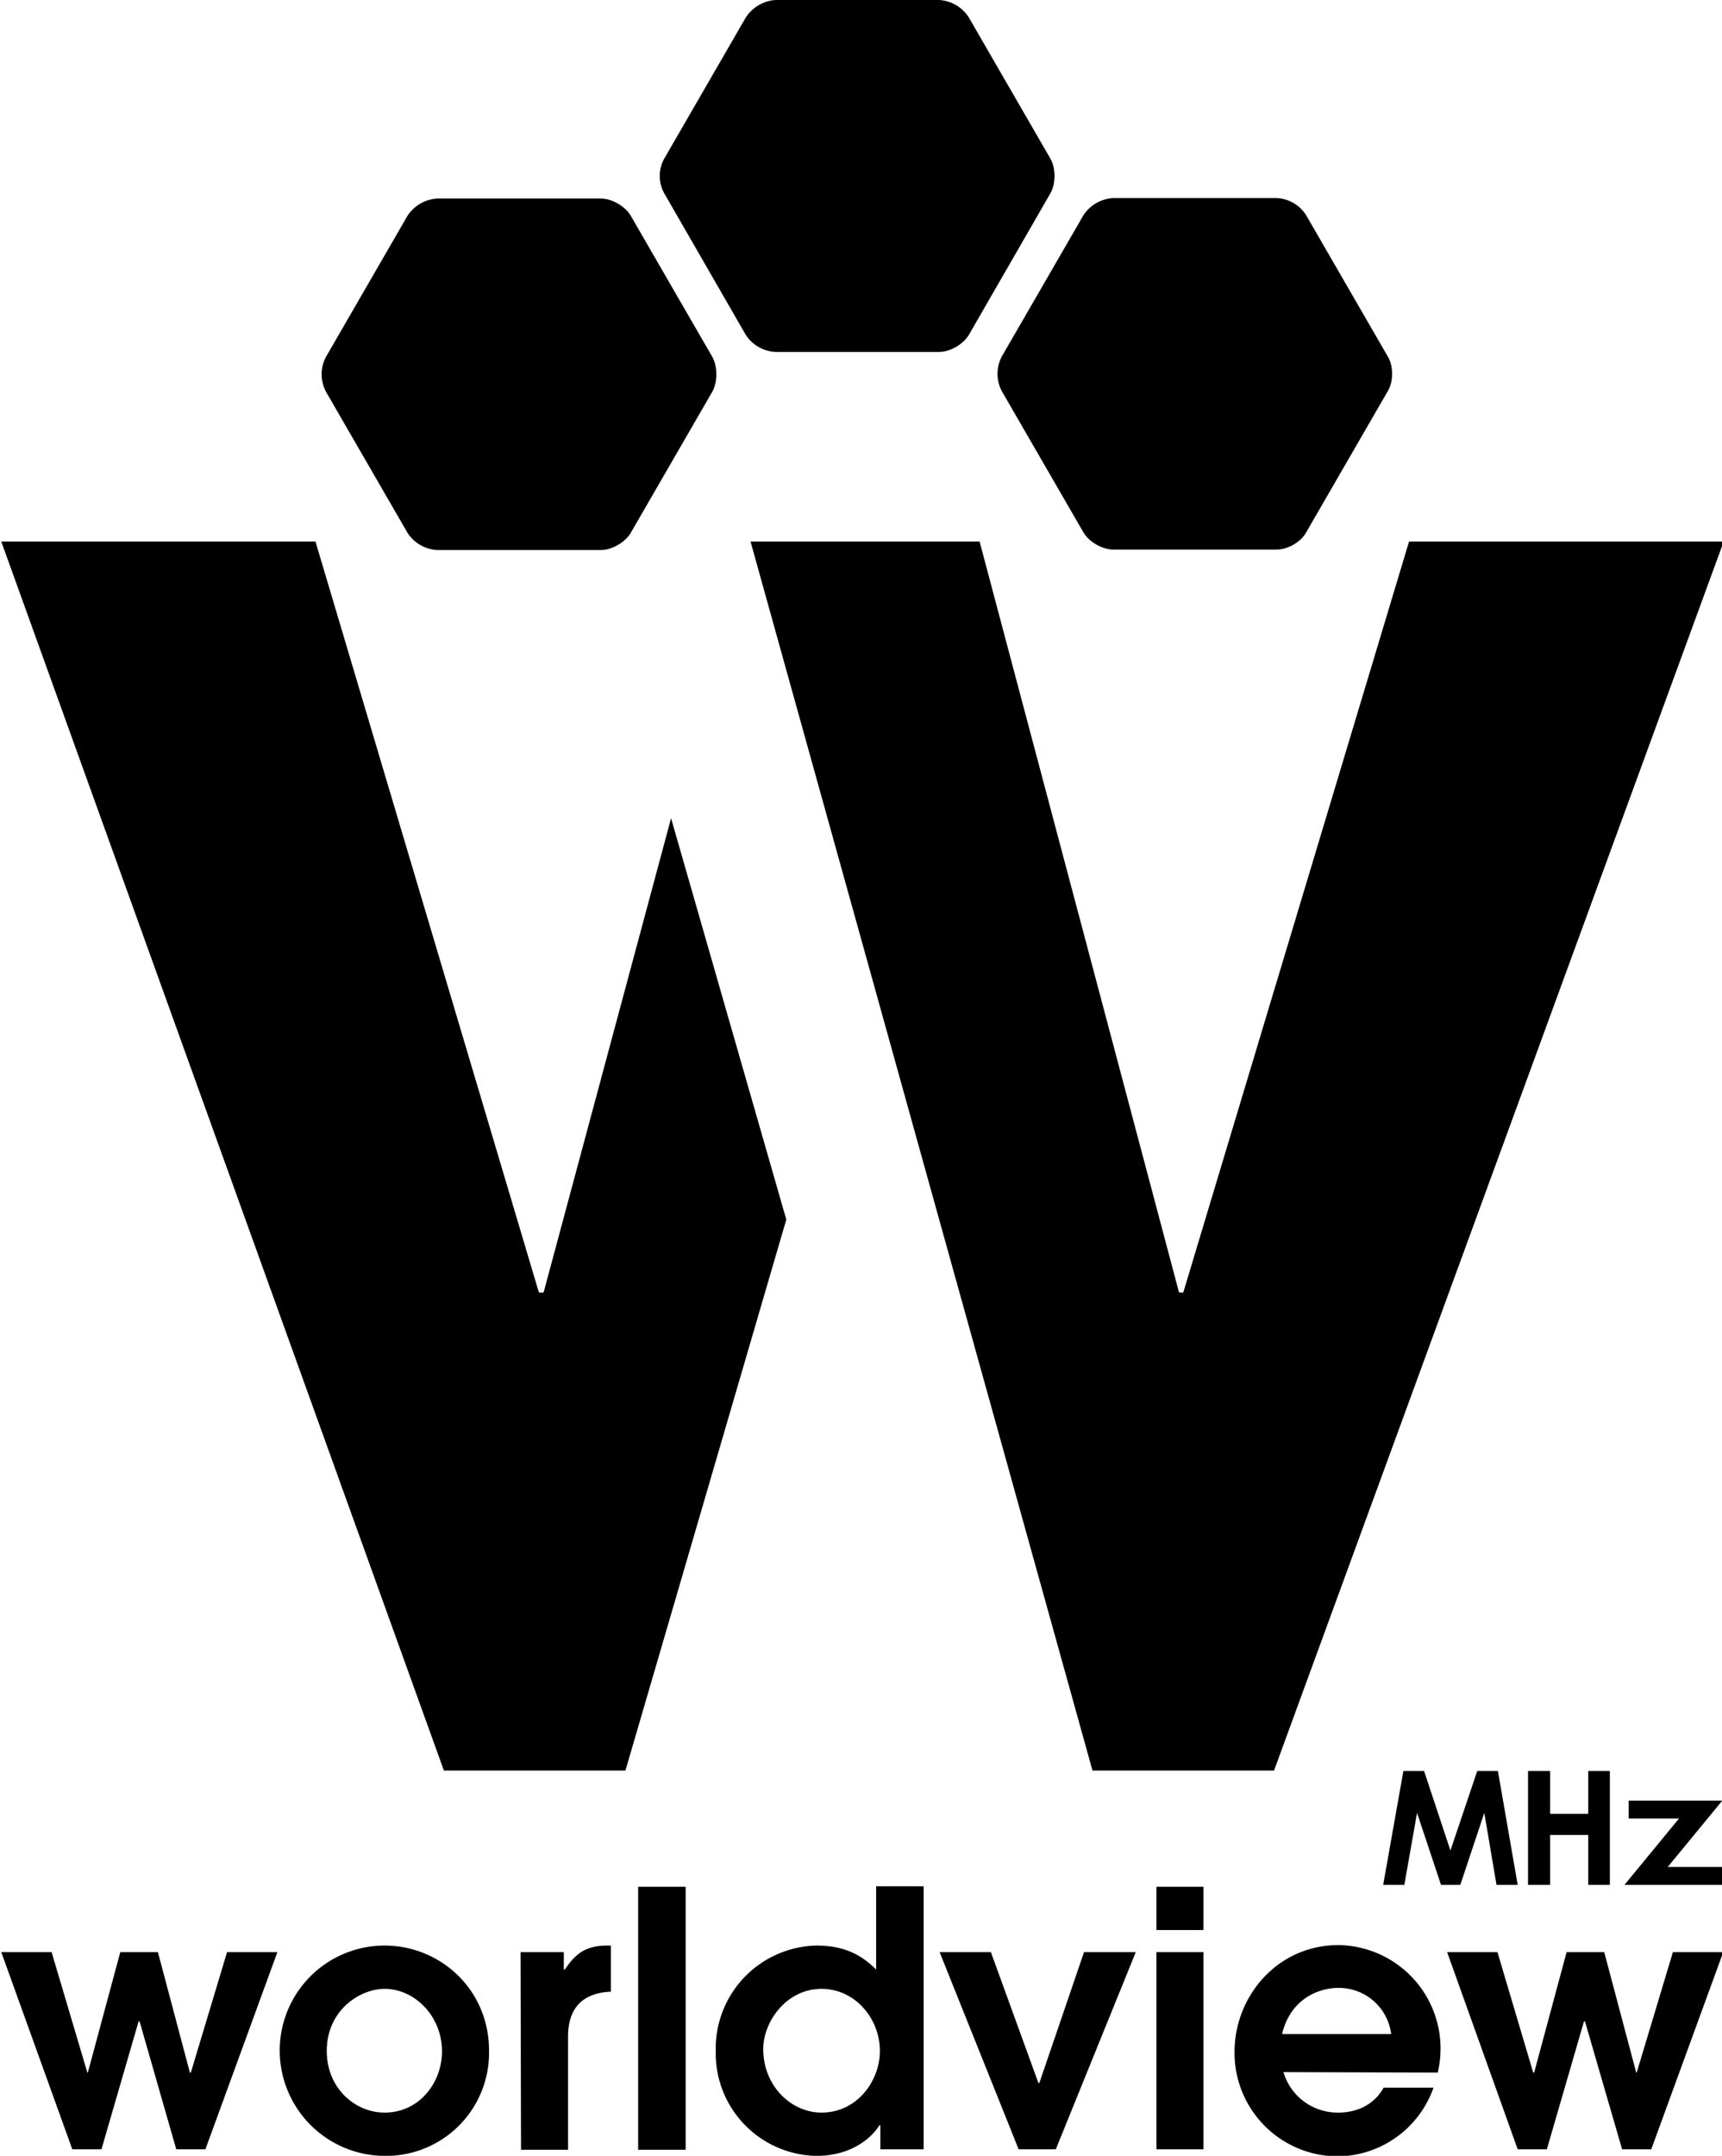 <svg width="639.23" height="800" version="1.1" viewBox="0 0 639.23 800" xmlns="http://www.w3.org/2000/svg">
 <g transform="matrix(1.746 0 0 1.746 -2061.9 0)">
  <path d="m1267.6 113.3c1.404 2.138 3.745 3.476 6.3 3.6h34.8c2.3 0 5.1-1.6 6.3-3.6l17.4-30.1c1.1-2 1.1-5.3 0-7.3l-17.4-30.1c-1.2-2-4-3.6-6.3-3.6h-34.8c-2.55 0.14-4.885 1.474-6.3 3.6l-17.4 30.1c-1.192 2.287-1.192 5.013 0 7.3zm71.9-42.1c1.404 2.138 3.745 3.476 6.3 3.6h34.8c2.3 0 5.1-1.6 6.3-3.6l17.4-30.2c1.1-2 1.1-5.2 0-7.2l-17.4-30.1c-1.381-2.176-3.727-3.554-6.3-3.7h-34.8c-2.564 0.178-4.896 1.548-6.3 3.7l-17.4 30.1c-1.209 2.248-1.209 4.952 0 7.2zm54.4 11.9 17.4 30.1c1.2 2 4 3.6 6.3 3.6h34.8c2.3 0 5.1-1.6 6.2-3.6l17.4-30.1c1.2-2 1.2-5.3 0-7.3l-17.4-30.1c-1.36-2.135-3.672-3.477-6.2-3.6h-34.8c-2.55 0.14-4.885 1.474-6.3 3.6l-17.4 30.1c-1.192 2.287-1.192 5.013 0 7.3zm-97.4 191.6h-1l-47.5-159.6h-66.8l94.1 261.2h38.6l34.2-117.1-24.5-85.3z"/>
  <path d="m1480.5 115.1-48 159.6h-0.9l-42.4-159.6h-48.7l72.7 261.2h38.6l95.6-261.2z"/>
  <path d="m1505.8 376.4h4.7v9.1h8.1v-9.1h4.6v24.2h-4.6v-10.6h-8.1v10.6h-4.7zm-26.5 0h4.4l5.6 16.9 5.7-16.9h4.4l4.2 24.2h-4.5l-2.6-15.3-5.1 15.3h-4.1l-5.1-15.3-2.7 15.3h-4.5zm47.9 6.3h19.9l-11.6 14.1h11.7v3.8h-20.9l11.6-14.1h-10.7z"/>
  <path d="m1181.2 414.9h10.7l7.6 25.6h0.1l6.9-25.6h8l6.8 25.6h0.2l7.7-25.6h10.7l-15.3 41.9h-6.2l-7.8-27.2h-0.2l-7.9 27.2h-6.2zm59.2 21a22.3 22.3 0 0 1 22.3-22.4c11.9 0 22.2 9.4 22.2 22.3a21.9 21.9 0 0 1-22.2 22.4 22.4 22.4 0 0 1-22.3-22.3zm34.5 0.1c0-7.6-5.9-13.3-12.2-13.3-5.2 0-12.3 4.5-12.3 13.2 0 7.9 6 13.1 12.3 13.1 7.4 0 12.2-6.4 12.2-13zm16.7-21.1h9.2v3.7h0.2c1.9-2.7 3.8-5.1 9-5.1h0.8v9.8c-9.1 0.4-9.1 7.5-9.1 10v23.6h-10zm25-13.9h10.1v55.9h-10.1zm60.7 55.8h-9.2v-5.1h-0.2c-1.9 3-6.3 6.5-13.4 6.5a21.8 21.8 0 0 1-21.4-22.3 21.9 21.9 0 0 1 21.4-22.4c6.1 0 9.7 2.1 12.7 5.1v-17.7h10.1zm-21.7-7.8c7.6 0 12.4-6.8 12.4-13.1 0-6.9-5.3-13.2-12.4-13.2-7.5 0-12.4 7-12.4 12.8 0 7.8 5.9 13.5 12.4 13.5zm25.1-34.1h10.9l10.1 27.8h0.2l9.5-27.8h11l-17 41.9h-7.9zm46.1-13.9h10v9.2h-10zm0 13.9h10v41.9h-10zm27 25.5a12 12 0 0 0 11.6 8.6c4.4 0 7.8-1.9 9.7-5.3h10.6a21.8 21.8 0 0 1-20.2 14.6 22 22 0 0 1-22.1-22.2c0-11.8 9.1-22.7 22.1-22.7a22 22 0 0 1 21.1 27.1zm22.9-8.1a11.2 11.2 0 0 0-11.3-9.8c-3.7 0-10 2-11.9 9.8zm11.9-17.4h10.7l7.6 25.6h0.2l6.9-25.6h8l6.8 25.6h0.1l7.7-25.6h10.7l-15.3 41.9h-6.2l-7.9-27.2h-0.2l-7.9 27.2h-6.2z"/>
 </g>
</svg>
